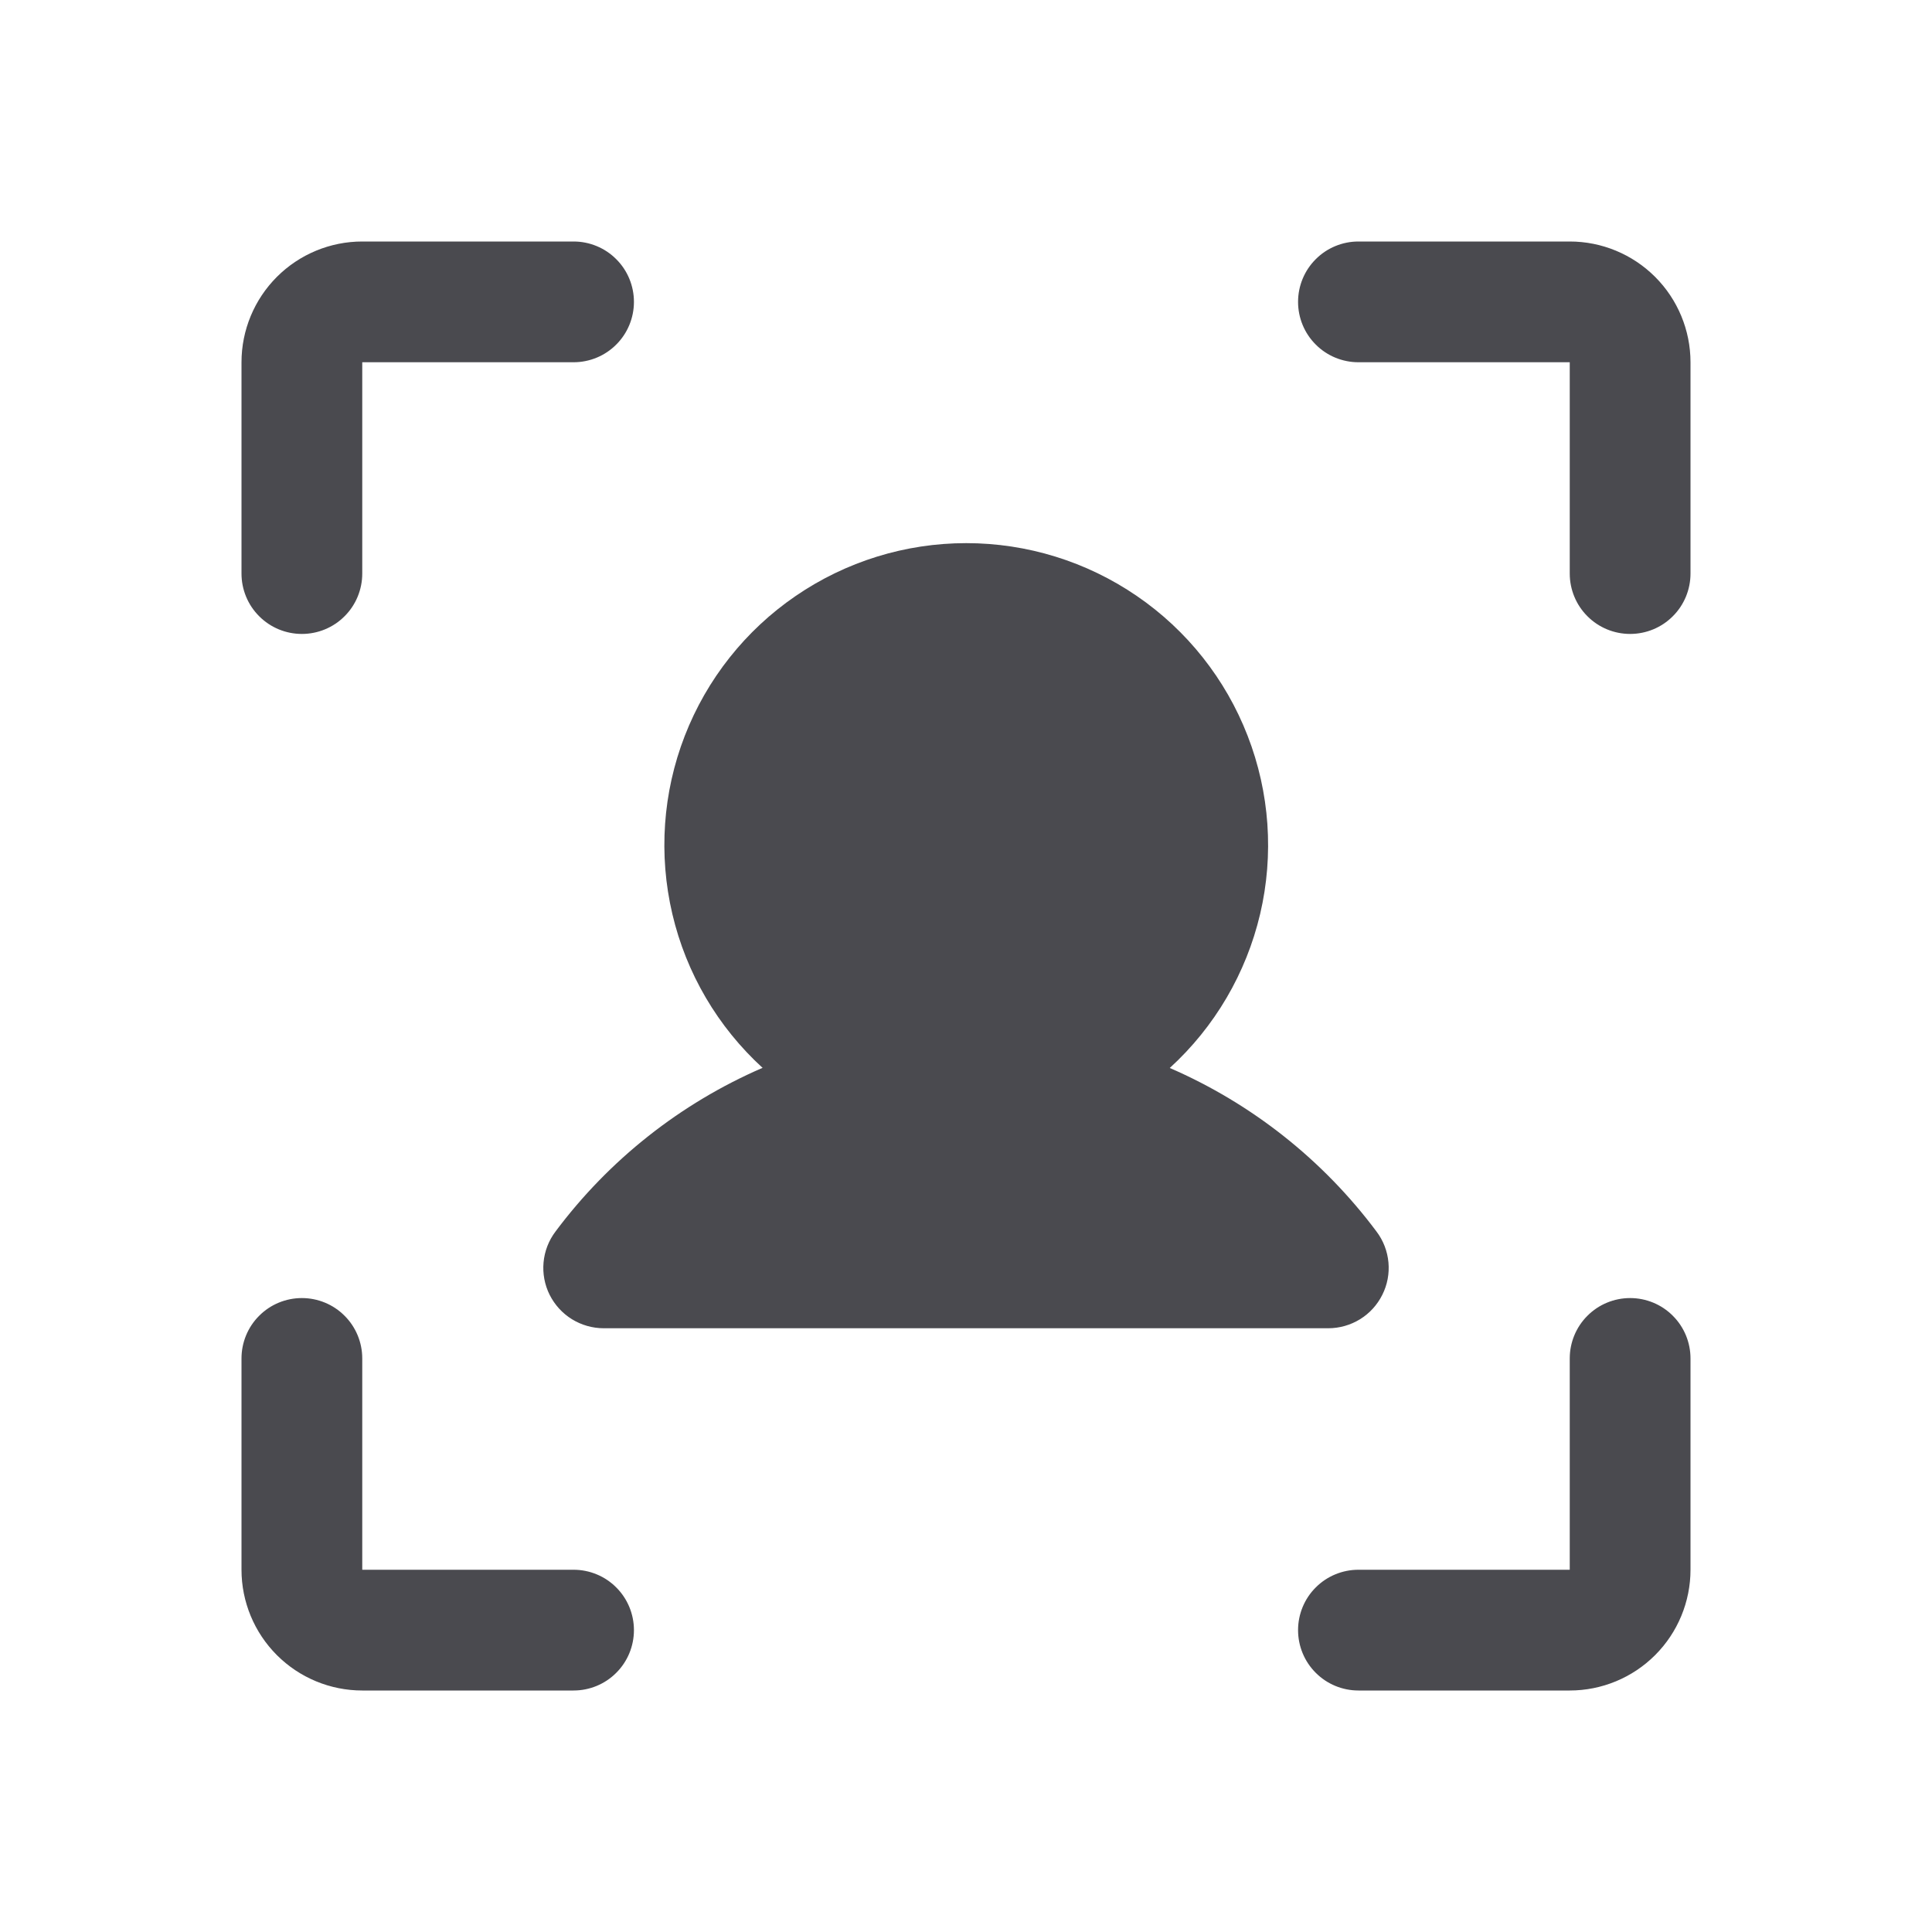 <svg width="32" height="32" viewBox="0 0 32 32" fill="none" xmlns="http://www.w3.org/2000/svg">
<path d="M28 6V9.5C28 9.765 27.895 10.02 27.707 10.207C27.52 10.395 27.265 10.5 27 10.5C26.735 10.5 26.48 10.395 26.293 10.207C26.105 10.02 26 9.765 26 9.5V6H22.5C22.235 6 21.98 5.895 21.793 5.707C21.605 5.52 21.5 5.265 21.5 5C21.5 4.735 21.605 4.48 21.793 4.293C21.98 4.105 22.235 4 22.5 4H26C26.53 4 27.039 4.211 27.414 4.586C27.789 4.961 28 5.47 28 6ZM27 21.5C26.735 21.5 26.48 21.605 26.293 21.793C26.105 21.98 26 22.235 26 22.5V26H22.5C22.235 26 21.98 26.105 21.793 26.293C21.605 26.48 21.5 26.735 21.5 27C21.5 27.265 21.605 27.52 21.793 27.707C21.98 27.895 22.235 28 22.5 28H26C26.53 28 27.039 27.789 27.414 27.414C27.789 27.039 28 26.53 28 26V22.5C28 22.235 27.895 21.98 27.707 21.793C27.52 21.605 27.265 21.5 27 21.5ZM9.5 26H6V22.5C6 22.235 5.895 21.98 5.707 21.793C5.52 21.605 5.265 21.5 5 21.5C4.735 21.5 4.48 21.605 4.293 21.793C4.105 21.98 4 22.235 4 22.5V26C4 26.53 4.211 27.039 4.586 27.414C4.961 27.789 5.47 28 6 28H9.5C9.765 28 10.02 27.895 10.207 27.707C10.395 27.52 10.5 27.265 10.5 27C10.5 26.735 10.395 26.48 10.207 26.293C10.02 26.105 9.765 26 9.5 26ZM5 10.5C5.265 10.5 5.52 10.395 5.707 10.207C5.895 10.02 6 9.765 6 9.5V6H9.5C9.765 6 10.02 5.895 10.207 5.707C10.395 5.52 10.5 5.265 10.5 5C10.5 4.735 10.395 4.48 10.207 4.293C10.02 4.105 9.765 4 9.5 4H6C5.47 4 4.961 4.211 4.586 4.586C4.211 4.961 4 5.47 4 6V9.5C4 9.765 4.105 10.02 4.293 10.207C4.48 10.395 4.735 10.5 5 10.5ZM12.625 17.689C11.267 18.278 10.086 19.212 9.2 20.399C9.088 20.547 9.02 20.724 9.003 20.909C8.986 21.094 9.021 21.281 9.104 21.447C9.188 21.613 9.315 21.753 9.474 21.851C9.632 21.948 9.814 22 10 22H22C22.186 22 22.368 21.948 22.526 21.851C22.685 21.753 22.812 21.613 22.895 21.447C22.979 21.281 23.014 21.094 22.997 20.909C22.98 20.724 22.912 20.547 22.8 20.399C21.914 19.212 20.733 18.278 19.375 17.689C20.12 17.009 20.641 16.12 20.872 15.138C21.102 14.157 21.03 13.128 20.665 12.188C20.301 11.248 19.661 10.44 18.829 9.871C17.997 9.301 17.012 8.996 16.004 8.996C14.995 8.996 14.011 9.301 13.179 9.871C12.347 10.44 11.707 11.248 11.342 12.188C10.977 13.128 10.906 14.157 11.136 15.138C11.366 16.12 11.888 17.009 12.633 17.689H12.625Z" fill="#4A4A4F"/>
</svg>
